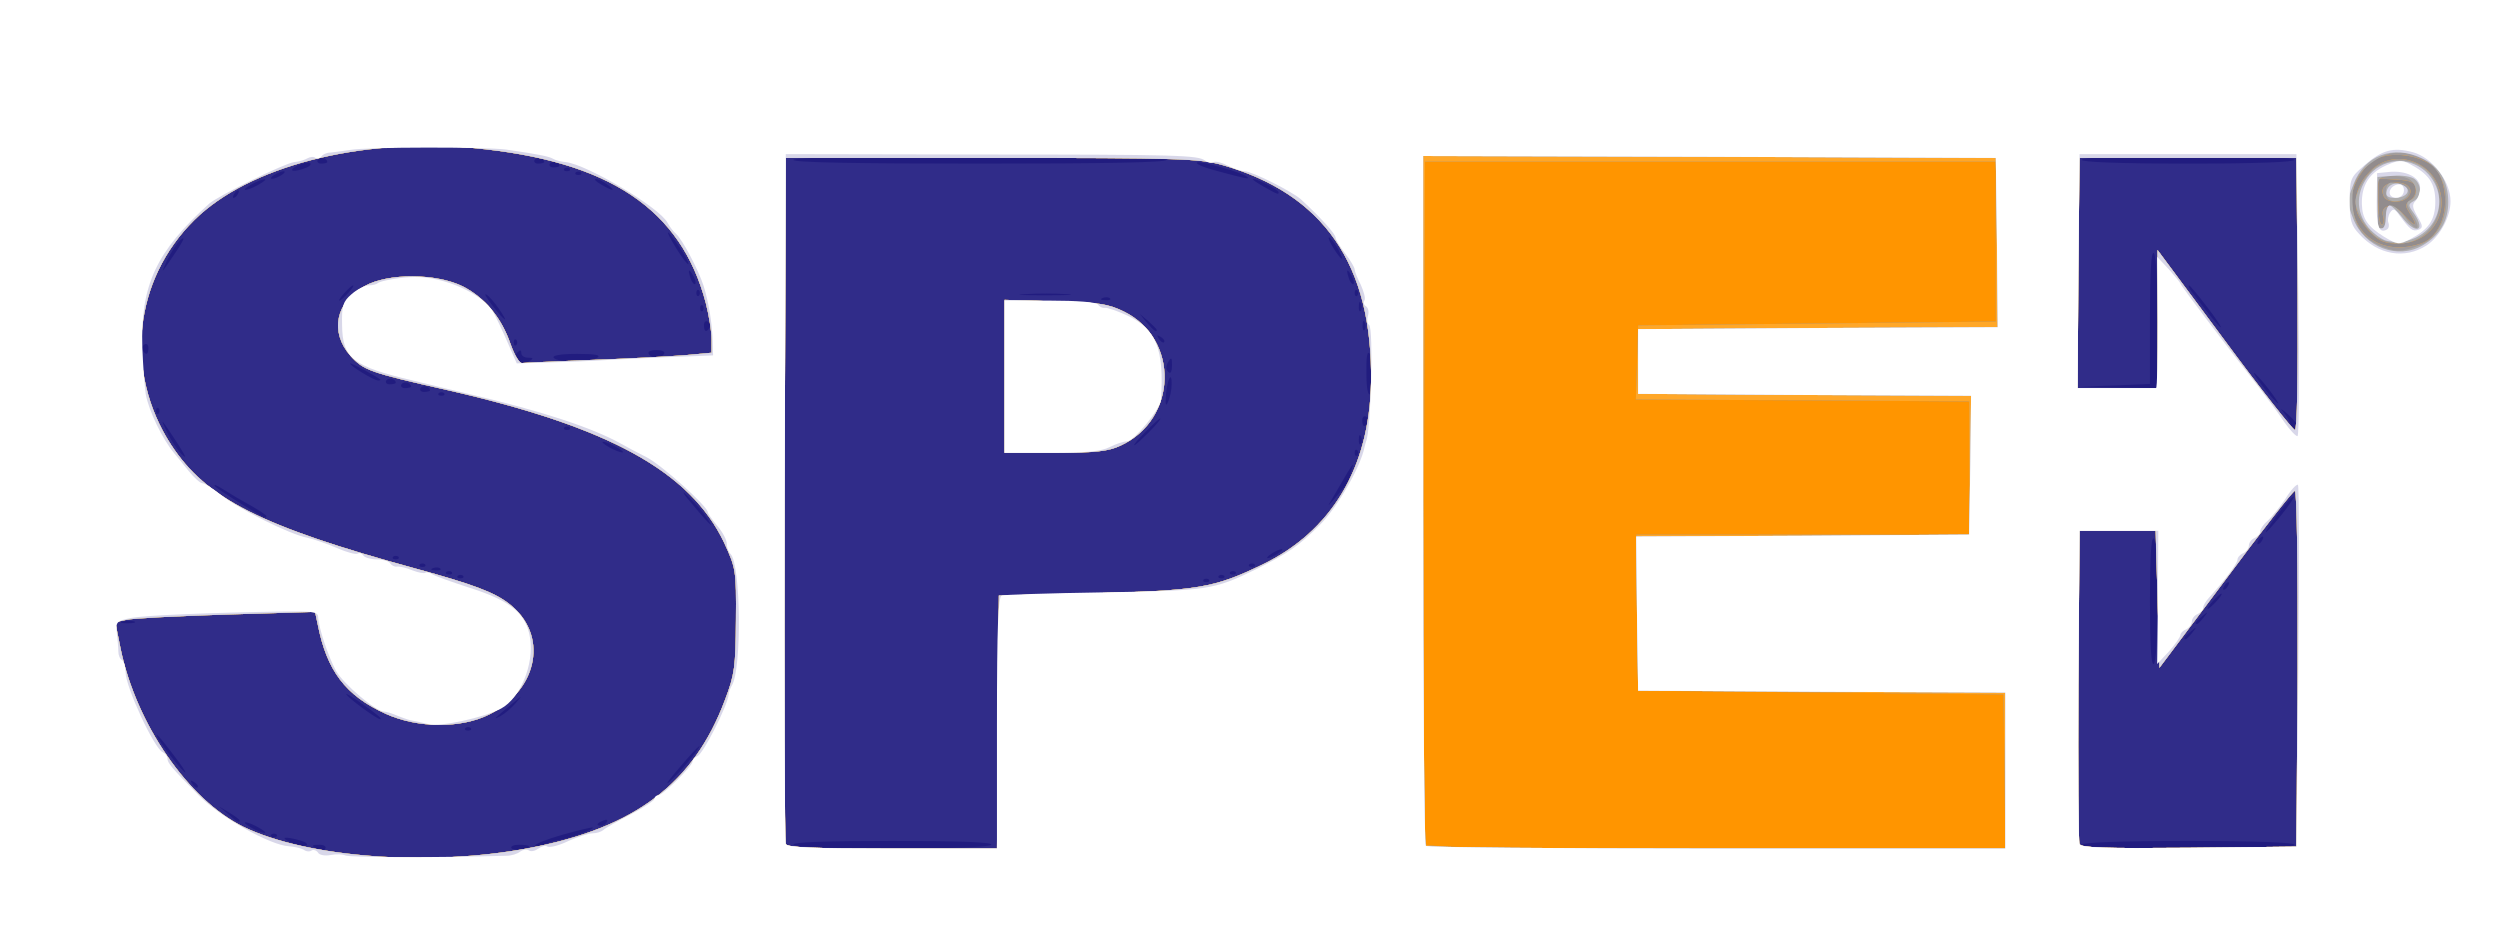 <!DOCTYPE svg PUBLIC "-//W3C//DTD SVG 20010904//EN" "http://www.w3.org/TR/2001/REC-SVG-20010904/DTD/svg10.dtd">
<svg version="1.0" xmlns="http://www.w3.org/2000/svg" width="657px" height="244px" viewBox="0 0 6570 2440" preserveAspectRatio="xMidYMid meet">
<rect x="0" y="0" width="6570" height="2440" fill="#808080" stroke="none"/>
<g id="layer101" fill="#211c7f" stroke="none">
 <path d="M0 1220 l0 -1220 3285 0 3285 0 0 1220 0 1220 -3285 0 -3285 0 0 -1220z"/>
 </g>
<g id="layer102" fill="#302c89" stroke="none">
 <path d="M0 1220 l0 -1220 3285 0 3285 0 0 1220 0 1220 -3285 0 -3285 0 0 -1220z m855 1010 c3 -6 -4 -10 -17 -10 -18 0 -20 2 -8 10 19 12 18 12 25 0z m535 -6 c0 -2 -12 -4 -26 -4 -14 0 -23 4 -20 9 6 8 46 4 46 -5z m-600 -15 c-42 -12 -57 -9 -25 5 17 7 34 11 40 8 5 -4 -1 -9 -15 -13z m681 -2 c29 -5 91 -28 87 -32 -2 -2 -38 7 -81 19 -42 12 -74 25 -71 29 4 3 14 2 24 -3 9 -5 27 -11 41 -13z m1134 13 c4 -7 -85 -10 -260 -10 -175 0 -264 3 -260 10 4 6 102 10 260 10 158 0 256 -4 260 -10z m3425 0 c0 -6 -100 -10 -280 -10 -180 0 -280 4 -280 10 0 6 100 10 280 10 180 0 280 -4 280 -10z m-5303 -27 c-4 -3 -10 -3 -14 0 -3 4 0 7 7 7 7 0 10 -3 7 -7z m-47 -18 c-14 -8 -29 -14 -35 -14 -5 0 1 6 15 14 14 8 30 14 35 14 6 0 -1 -6 -15 -14z m915 -15 c3 -6 -1 -7 -9 -4 -18 7 -21 14 -7 14 6 0 13 -4 16 -10z m-965 -4 c0 -2 -12 -11 -27 -20 l-28 -17 24 20 c23 21 31 25 31 17z m-110 -90 c0 -3 -5 -8 -12 -12 -7 -4 -8 -3 -4 4 7 12 16 16 16 8z m1292 -68 c46 -58 28 -45 -27 20 -27 31 -39 48 -26 37 13 -11 37 -37 53 -57z m-1353 -10 c-39 -52 -55 -69 -44 -48 13 23 66 90 72 90 2 0 -10 -19 -28 -42z m778 -75 c-4 -3 -10 -3 -14 0 -3 4 0 7 7 7 7 0 10 -3 7 -7z m-242 -31 c-29 -24 -85 -62 -85 -58 0 7 80 66 89 66 3 0 1 -4 -4 -8z m360 -34 c19 -22 19 -22 -10 2 -48 40 -51 43 -30 32 11 -6 29 -21 40 -34z m4315 -268 c0 -95 -4 -161 -10 -165 -7 -4 -10 53 -10 165 0 112 3 169 10 165 6 -4 10 -70 10 -165z m91 83 c13 -16 12 -17 -3 -4 -17 13 -22 21 -14 21 2 0 10 -8 17 -17z m-5408 -30 c-7 -2 -21 -2 -30 0 -10 3 -4 5 12 5 17 0 24 -2 18 -5z m5438 -10 c13 -16 12 -17 -3 -4 -17 13 -22 21 -14 21 2 0 10 -8 17 -17z m34 -43 c10 -11 16 -20 13 -20 -3 0 -13 9 -23 20 -10 11 -16 20 -13 20 3 0 13 -9 23 -20z m30 -40 c3 -5 4 -10 1 -10 -3 0 -8 5 -11 10 -3 6 -4 10 -1 10 3 0 8 -4 11 -10z m-2678 -17 c-4 -3 -10 -3 -14 0 -3 4 0 7 7 7 7 0 10 -3 7 -7z m-1960 -10 c-4 -3 -10 -3 -14 0 -3 4 0 7 7 7 7 0 10 -3 7 -7z m2000 0 c-4 -3 -10 -3 -14 0 -3 4 0 7 7 7 7 0 10 -3 7 -7z m-2030 -10 c-4 -3 -10 -3 -14 0 -3 4 0 7 7 7 7 0 10 -3 7 -7z m2060 0 c-4 -3 -10 -3 -14 0 -3 4 0 7 7 7 7 0 10 -3 7 -7z m-2090 -9 c-3 -3 -12 -4 -19 -1 -8 3 -5 6 6 6 11 1 17 -2 13 -5z m-40 -11 c-4 -3 -10 -3 -14 0 -3 4 0 7 7 7 7 0 10 -3 7 -7z m2180 0 c-4 -3 -10 -3 -14 0 -3 4 0 7 7 7 7 0 10 -3 7 -7z m-2250 -20 c-4 -3 -10 -3 -14 0 -3 4 0 7 7 7 7 0 10 -3 7 -7z m2323 -19 c0 -2 -9 0 -20 6 -11 6 -20 13 -20 16 0 2 9 0 20 -6 11 -6 20 -13 20 -16z m2575 -24 c3 -5 4 -10 1 -10 -3 0 -8 5 -11 10 -3 6 -4 10 -1 10 3 0 8 -4 11 -10z m50 -66 c20 -25 35 -47 33 -49 -2 -3 -21 18 -41 45 -47 63 -42 65 8 4z m-4143 -1 c-11 -16 -33 -39 -48 -53 -15 -14 -8 -1 17 27 48 58 62 69 31 26z m-1152 3 c0 -2 -19 -15 -42 -28 -24 -13 -56 -32 -73 -43 -16 -10 -25 -14 -20 -7 9 10 125 82 132 82 2 0 3 -2 3 -4z m2833 -77 c7 -8 13 -20 14 -25 1 -5 4 -18 8 -29 4 -11 -7 4 -24 34 -17 29 -34 59 -38 65 -9 14 22 -21 40 -45z m-3066 -113 c-44 -67 -47 -70 -31 -36 15 32 42 70 50 70 2 0 -7 -15 -19 -34z m3100 17 c-4 -3 -7 0 -7 7 0 7 3 10 7 7 3 -4 3 -10 0 -14z m-1947 -8 c-14 -8 -29 -14 -35 -14 -5 0 1 6 15 14 14 8 30 14 35 14 6 0 -1 -6 -15 -14z m1400 -40 c19 -19 32 -35 29 -35 -3 0 -20 16 -39 35 -19 19 -32 35 -29 35 3 0 20 -16 39 -35z m557 13 c-3 -8 -6 -5 -6 6 -1 11 2 17 5 13 3 -3 4 -12 1 -19z m-2080 -25 c-4 -3 -10 -3 -14 0 -3 4 0 7 7 7 7 0 10 -3 7 -7z m4543 -1 c0 -5 -12 -19 -27 -33 -20 -17 -23 -18 -10 -3 9 11 17 26 17 32 0 7 5 12 10 12 6 0 10 -4 10 -8z m-2445 -11 c3 -5 1 -12 -5 -16 -5 -3 -10 1 -10 9 0 18 6 21 15 7z m-3178 -38 c-4 -3 -7 0 -7 7 0 7 3 10 7 7 3 -4 3 -10 0 -14z m2662 -62 c1 -38 -11 -16 -15 26 -2 28 0 33 6 18 5 -11 9 -31 9 -44z m2881 9 c-17 -22 -34 -40 -37 -40 -2 0 10 18 27 40 17 22 34 40 37 40 2 0 -10 -18 -27 -40z m-2351 -40 c0 -19 -4 -42 -9 -50 -7 -10 -10 6 -9 55 0 72 17 67 18 -5z m-2442 53 c-4 -3 -10 -3 -14 0 -3 4 0 7 7 7 7 0 10 -3 7 -7z m-37 -7 c0 -11 -19 -15 -25 -6 -3 5 1 10 9 10 9 0 16 -2 16 -4z m-50 -10 c0 -11 -19 -15 -25 -6 -3 5 1 10 9 10 9 0 16 -2 16 -4z m4590 -170 c0 -106 -4 -177 -10 -181 -7 -4 -10 55 -10 169 l0 175 -92 4 -93 3 103 2 102 2 0 -174z m-4630 160 c0 -11 -19 -15 -25 -6 -3 5 1 10 9 10 9 0 16 -2 16 -4z m-41 -9 c-16 -12 -79 -45 -79 -42 0 7 63 45 74 45 5 0 7 -1 5 -3z m2081 -39 c0 -18 -2 -20 -9 -8 -6 8 -7 18 -5 22 9 14 14 9 14 -14z m-1690 -8 c13 -8 12 -10 -2 -10 -10 0 -18 -5 -18 -12 0 -9 -3 -9 -11 -1 -6 6 -8 16 -5 22 9 13 16 14 36 1z m180 -10 c10 -7 -5 -10 -53 -10 -43 0 -66 4 -62 10 8 13 95 13 115 0z m175 -10 c4 -6 -5 -10 -20 -10 -15 0 -24 4 -20 10 3 6 12 10 20 10 8 0 17 -4 20 -10z m-1355 -16 c0 -8 -5 -12 -10 -9 -6 4 -8 11 -5 16 9 14 15 11 15 -7z m967 -21 c-4 -3 -7 0 -7 7 0 7 3 10 7 7 3 -4 3 -10 0 -14z m1703 3 c0 -3 -5 -8 -12 -12 -7 -4 -8 -3 -4 4 7 12 16 16 16 8z m-1195 -35 c3 -5 1 -12 -5 -16 -5 -3 -10 1 -10 9 0 18 6 21 15 7z m1175 6 c0 -2 -10 -12 -22 -23 l-23 -19 19 23 c18 21 26 27 26 19z m547 -19 c-3 -8 -6 -5 -6 6 -1 11 2 17 5 13 3 -3 4 -12 1 -19z m2212 -43 c-23 -30 -44 -55 -46 -55 -3 0 -1 6 4 13 44 59 75 97 79 97 3 0 -14 -25 -37 -55z m-4489 5 c-11 -16 -26 -33 -32 -36 -7 -4 1 9 16 29 34 44 46 50 16 7z m537 -7 c-4 -3 -7 0 -7 7 0 7 3 10 7 7 3 -4 3 -10 0 -14z m1730 -5 c-3 -8 -6 -5 -6 6 -1 11 2 17 5 13 3 -3 4 -12 1 -19z m-2662 -28 c10 -11 16 -20 13 -20 -3 0 -13 9 -23 20 -10 11 -16 20 -13 20 3 0 13 -9 23 -20z m2002 14 c-3 -3 -12 -4 -19 -1 -8 3 -5 6 6 6 11 1 17 -2 13 -5z m-1080 -21 c-4 -3 -7 0 -7 7 0 7 3 10 7 7 3 -4 3 -10 0 -14z m966 10 c-29 -2 -78 -2 -110 0 -32 2 -8 3 52 3 61 0 87 -1 58 -3z m764 -10 c-4 -3 -7 0 -7 7 0 7 3 10 7 7 3 -4 3 -10 0 -14z m-1746 -40 c-12 -20 -14 -14 -5 12 4 9 9 14 11 11 3 -2 0 -13 -6 -23z m1730 0 c-12 -20 -14 -14 -5 12 4 9 9 14 11 11 3 -2 0 -13 -6 -23z m-3082 -71 c15 -24 17 -31 6 -22 -9 7 -25 32 -36 54 -19 41 -17 38 30 -32z m1317 -2 c-36 -54 -42 -51 -8 4 15 24 29 42 31 40 2 -2 -8 -22 -23 -44z m1728 0 c-10 -16 -20 -28 -22 -26 -4 5 28 56 35 56 2 0 -4 -13 -13 -30z m-2889 -140 c3 -5 4 -10 1 -10 -3 0 -8 5 -11 10 -3 6 -4 10 -1 10 3 0 8 -4 11 -10z m2735 -5 c0 -6 -56 -35 -67 -35 -4 1 8 9 27 20 39 22 40 22 40 15z m-2680 -20 c14 -8 21 -14 15 -14 -5 0 -21 6 -35 14 -14 8 -20 14 -15 14 6 0 21 -6 35 -14z m916 0 c-11 -8 -25 -15 -30 -15 -6 1 0 7 14 15 32 19 40 18 16 0z m-856 -25 c8 -5 11 -10 5 -10 -5 0 -17 5 -25 10 -8 5 -10 10 -5 10 6 0 17 -5 25 -10z m2538 5 c-11 -11 -123 -43 -132 -38 -5 4 20 14 55 23 74 20 84 22 77 15z m-1751 -12 c-4 -3 -10 -3 -14 0 -3 4 0 7 7 7 7 0 10 -3 7 -7z m-723 -12 c11 -4 15 -10 10 -13 -5 -2 -20 1 -34 8 -26 14 -8 18 24 5z m693 2 c-4 -3 -10 -3 -14 0 -3 4 0 7 7 7 7 0 10 -3 7 -7z m-27 -7 c0 -11 -19 -15 -25 -6 -3 5 1 10 9 10 9 0 16 -2 16 -4z m-610 -10 c0 -11 -19 -15 -25 -6 -3 5 1 10 9 10 9 0 16 -2 16 -4z m570 0 c0 -11 -19 -15 -25 -6 -3 5 1 10 9 10 9 0 16 -2 16 -4z m1635 -6 c-8 -14 -972 -14 -980 0 -4 7 162 10 490 10 328 0 494 -3 490 -10z m2965 0 c0 -6 -100 -10 -280 -10 -180 0 -280 4 -280 10 0 6 100 10 280 10 180 0 280 -4 280 -10z"/>
 </g>
<g id="layer103" fill="#ff9500" stroke="none">
 <path d="M0 1220 l0 -1220 3285 0 3285 0 0 1220 0 1220 -3285 0 -3285 0 0 -1220z m1389 1009 c280 -53 434 -170 516 -389 26 -68 28 -88 29 -210 1 -132 0 -136 -31 -204 -89 -187 -302 -304 -728 -401 -204 -46 -220 -52 -254 -90 -55 -62 -39 -142 37 -183 62 -35 189 -34 259 1 58 30 101 82 125 152 10 28 23 50 30 49 8 -1 88 -4 178 -8 91 -3 200 -9 243 -12 l77 -7 0 -36 c0 -20 -7 -63 -15 -94 -65 -248 -255 -375 -612 -408 -298 -27 -589 48 -732 189 -160 158 -185 399 -62 590 93 143 236 215 646 327 146 40 203 61 242 91 105 80 79 225 -50 291 -75 38 -189 37 -273 -1 -106 -48 -155 -113 -179 -235 l-7 -33 -234 7 c-128 4 -246 10 -262 14 l-29 6 14 70 c41 198 178 397 323 468 167 81 489 105 749 56z m1233 -331 l3 -333 250 -6 c275 -7 315 -14 440 -74 184 -88 284 -255 288 -480 5 -309 -124 -496 -393 -572 -59 -16 -112 -18 -605 -18 l-540 0 -3 895 c-1 492 0 901 3 908 3 9 69 12 280 12 l275 0 2 -332z m3416 -140 c1 -270 -2 -468 -7 -468 -5 0 -87 105 -182 233 l-174 232 -5 -180 -5 -180 -100 0 -100 0 -3 405 c-1 223 0 411 3 418 3 10 66 12 287 10 l283 -3 3 -467z m0 -985 l-3 -358 -285 0 -285 0 -3 303 -2 302 105 0 105 0 0 -181 0 -182 176 237 c96 130 180 236 185 236 6 0 8 -141 7 -357z"/>
 <path d="M2640 989 l0 -201 133 4 c115 3 138 6 181 27 146 72 141 283 -9 352 -32 15 -65 19 -172 19 l-133 0 0 -201z"/>
 </g>
<g id="layer104" fill="#928c8d" stroke="none">
 <path d="M0 1220 l0 -1220 3285 0 3285 0 0 1220 0 1220 -3285 0 -3285 0 0 -1220z m1389 1009 c280 -53 434 -170 516 -389 26 -68 28 -88 29 -210 1 -132 0 -136 -31 -204 -89 -187 -302 -304 -728 -401 -204 -46 -220 -52 -254 -90 -55 -62 -39 -142 37 -183 62 -35 189 -34 259 1 58 30 101 82 125 152 10 28 23 50 30 49 8 -1 88 -4 178 -8 91 -3 200 -9 243 -12 l77 -7 0 -36 c0 -20 -7 -63 -15 -94 -65 -248 -255 -375 -612 -408 -298 -27 -589 48 -732 189 -160 158 -185 399 -62 590 93 143 236 215 646 327 146 40 203 61 242 91 105 80 79 225 -50 291 -75 38 -189 37 -273 -1 -106 -48 -155 -113 -179 -235 l-7 -33 -234 7 c-128 4 -246 10 -262 14 l-29 6 14 70 c41 198 178 397 323 468 167 81 489 105 749 56z m1233 -331 l3 -333 250 -6 c275 -7 315 -14 440 -74 184 -88 284 -255 288 -480 5 -309 -124 -496 -393 -572 -59 -16 -112 -18 -605 -18 l-540 0 -3 895 c-1 492 0 901 3 908 3 9 69 12 280 12 l275 0 2 -332z m2646 130 l-3 -203 -480 -5 -480 -5 -3 -205 -2 -205 437 0 438 0 0 -175 0 -175 -438 -3 -438 -2 3 -98 3 -97 470 -5 470 -5 0 -210 0 -210 -750 0 -750 0 -3 890 c-1 490 0 896 3 903 3 9 166 12 765 12 l760 0 -2 -202z m770 -270 c1 -270 -2 -468 -7 -468 -5 0 -87 105 -182 233 l-174 232 -5 -180 -5 -180 -100 0 -100 0 -3 405 c-1 223 0 411 3 418 3 10 66 12 287 10 l283 -3 3 -467z m0 -985 l-3 -358 -285 0 -285 0 -3 303 -2 302 105 0 105 0 0 -181 0 -182 176 237 c96 130 180 236 185 236 6 0 8 -141 7 -357z"/>
 <path d="M2640 989 l0 -201 133 4 c115 3 138 6 181 27 146 72 141 283 -9 352 -32 15 -65 19 -172 19 l-133 0 0 -201z"/>
 </g>
<g id="layer105" fill="#ffa728" stroke="none">
 <path d="M0 1220 l0 -1220 3285 0 3285 0 0 1220 0 1220 -3285 0 -3285 0 0 -1220z m1389 1009 c280 -53 434 -170 516 -389 26 -68 28 -88 29 -210 1 -132 0 -136 -31 -204 -89 -187 -302 -304 -728 -401 -204 -46 -220 -52 -254 -90 -55 -62 -39 -142 37 -183 62 -35 189 -34 259 1 58 30 101 82 125 152 10 28 23 50 30 49 8 -1 88 -4 178 -8 91 -3 200 -9 243 -12 l77 -7 0 -36 c0 -20 -7 -63 -15 -94 -65 -248 -255 -375 -612 -408 -298 -27 -589 48 -732 189 -160 158 -185 399 -62 590 93 143 236 215 646 327 146 40 203 61 242 91 105 80 79 225 -50 291 -75 38 -189 37 -273 -1 -106 -48 -155 -113 -179 -235 l-7 -33 -234 7 c-128 4 -246 10 -262 14 l-29 6 14 70 c41 198 178 397 323 468 167 81 489 105 749 56z m1233 -331 l3 -333 250 -6 c275 -7 315 -14 440 -74 184 -88 284 -255 288 -480 5 -309 -124 -496 -393 -572 -59 -16 -112 -18 -605 -18 l-540 0 -3 895 c-1 492 0 901 3 908 3 9 69 12 280 12 l275 0 2 -332z m2646 130 l-3 -203 -480 -5 -480 -5 -3 -205 -2 -205 437 0 438 0 0 -175 0 -175 -438 -3 -438 -2 3 -98 3 -97 470 -5 470 -5 0 -210 0 -210 -750 0 -750 0 -3 890 c-1 490 0 896 3 903 3 9 166 12 765 12 l760 0 -2 -202z m770 -270 c1 -270 -2 -468 -7 -468 -5 0 -87 105 -182 233 l-174 232 -5 -180 -5 -180 -100 0 -100 0 -3 405 c-1 223 0 411 3 418 3 10 66 12 287 10 l283 -3 3 -467z m0 -985 l-3 -358 -285 0 -285 0 -3 303 -2 302 105 0 105 0 0 -181 0 -182 176 237 c96 130 180 236 185 236 6 0 8 -141 7 -357z m327 -134 c48 -18 73 -89 55 -155 -10 -36 -20 -48 -49 -61 -41 -20 -97 -21 -130 -4 -29 16 -61 69 -61 102 0 99 85 154 185 118z"/>
 <path d="M2640 989 l0 -201 133 4 c115 3 138 6 181 27 146 72 141 283 -9 352 -32 15 -65 19 -172 19 l-133 0 0 -201z"/>
 <path d="M6230 611 c-16 -16 -32 -40 -36 -55 -9 -38 3 -74 36 -107 56 -57 154 -32 180 46 25 75 -27 145 -107 145 -36 0 -50 -6 -73 -29z m33 -41 c-9 -33 26 -38 53 -7 29 34 41 35 19 1 -15 -24 -16 -26 0 -38 10 -7 16 -21 13 -32 -2 -15 -13 -20 -51 -22 l-47 -3 0 60 c0 34 4 61 9 61 5 0 7 -9 4 -20z"/>
 <path d="M6264 515 c-9 -22 4 -35 36 -35 30 0 45 21 27 39 -16 16 -57 14 -63 -4z"/>
 </g>
<g id="layer106" fill="#a19c9d" stroke="none">
 <path d="M0 1220 l0 -1220 3285 0 3285 0 0 1220 0 1220 -3285 0 -3285 0 0 -1220z m1389 1009 c280 -53 434 -170 516 -389 26 -68 28 -88 29 -210 1 -132 0 -136 -31 -204 -89 -187 -302 -304 -728 -401 -204 -46 -220 -52 -254 -90 -55 -62 -39 -142 37 -183 62 -35 189 -34 259 1 58 30 101 82 125 152 10 28 23 50 30 49 8 -1 88 -4 178 -8 91 -3 200 -9 243 -12 l77 -7 0 -36 c0 -20 -7 -63 -15 -94 -65 -248 -255 -375 -612 -408 -298 -27 -589 48 -732 189 -160 158 -185 399 -62 590 93 143 236 215 646 327 146 40 203 61 242 91 105 80 79 225 -50 291 -75 38 -189 37 -273 -1 -106 -48 -155 -113 -179 -235 l-7 -33 -234 7 c-128 4 -246 10 -262 14 l-29 6 14 70 c41 198 178 397 323 468 167 81 489 105 749 56z m1233 -331 l3 -333 250 -6 c275 -7 315 -14 440 -74 184 -88 284 -255 288 -480 5 -309 -124 -496 -393 -572 -59 -16 -112 -18 -605 -18 l-540 0 -3 895 c-1 492 0 901 3 908 3 9 69 12 280 12 l275 0 2 -332z m2648 127 l0 -205 -482 -2 -483 -3 -3 -202 -2 -203 437 -2 438 -3 3 -182 2 -183 -437 -2 -438 -3 0 -85 0 -85 473 -3 472 -2 -2 -223 -3 -222 -752 -3 -753 -2 0 903 c0 497 3 907 7 910 3 4 348 7 765 7 l758 0 0 -205z m768 -267 c1 -270 -2 -468 -7 -468 -5 0 -87 105 -182 233 l-174 232 -5 -180 -5 -180 -100 0 -100 0 -3 405 c-1 223 0 411 3 418 3 10 66 12 287 10 l283 -3 3 -467z m0 -985 l-3 -358 -285 0 -285 0 -3 303 -2 302 105 0 105 0 0 -181 0 -182 176 237 c96 130 180 236 185 236 6 0 8 -141 7 -357z m327 -134 c48 -18 73 -89 55 -155 -10 -36 -20 -48 -49 -61 -41 -20 -97 -21 -130 -4 -29 16 -61 69 -61 102 0 99 85 154 185 118z"/>
 <path d="M2640 989 l0 -201 133 4 c115 3 138 6 181 27 146 72 141 283 -9 352 -32 15 -65 19 -172 19 l-133 0 0 -201z"/>
 <path d="M6230 611 c-16 -16 -32 -40 -36 -55 -9 -38 3 -74 36 -107 56 -57 154 -32 180 46 25 75 -27 145 -107 145 -36 0 -50 -6 -73 -29z m33 -41 c-9 -33 26 -38 53 -7 29 34 41 35 19 1 -15 -24 -16 -26 0 -38 10 -7 16 -21 13 -32 -2 -15 -13 -20 -51 -22 l-47 -3 0 60 c0 34 4 61 9 61 5 0 7 -9 4 -20z"/>
 <path d="M6264 515 c-9 -22 4 -35 36 -35 30 0 45 21 27 39 -16 16 -57 14 -63 -4z"/>
 </g>
<g id="layer107" fill="#afaeaf" stroke="none">
 <path d="M0 1220 l0 -1220 3285 0 3285 0 0 1220 0 1220 -3285 0 -3285 0 0 -1220z m1389 1009 c280 -53 434 -170 516 -389 26 -68 28 -88 29 -210 1 -132 0 -136 -31 -204 -89 -187 -302 -304 -728 -401 -204 -46 -220 -52 -254 -90 -55 -62 -39 -142 37 -183 62 -35 189 -34 259 1 58 30 101 82 125 152 10 28 23 50 30 49 8 -1 88 -4 178 -8 91 -3 200 -9 243 -12 l77 -7 0 -36 c0 -20 -7 -63 -15 -94 -65 -248 -255 -375 -612 -408 -298 -27 -589 48 -732 189 -160 158 -185 399 -62 590 93 143 236 215 646 327 146 40 203 61 242 91 105 80 79 225 -50 291 -75 38 -189 37 -273 -1 -106 -48 -155 -113 -179 -235 l-7 -33 -234 7 c-128 4 -246 10 -262 14 l-29 6 14 70 c41 198 178 397 323 468 167 81 489 105 749 56z m1233 -331 l3 -333 250 -6 c275 -7 315 -14 440 -74 184 -88 284 -255 288 -480 5 -309 -124 -496 -393 -572 -59 -16 -112 -18 -605 -18 l-540 0 -3 895 c-1 492 0 901 3 908 3 9 69 12 280 12 l275 0 2 -332z m2648 127 l0 -205 -482 -2 -483 -3 -3 -202 -2 -203 437 -2 438 -3 3 -182 2 -183 -437 -2 -438 -3 0 -85 0 -85 473 -3 472 -2 -2 -223 -3 -222 -752 -3 -753 -2 0 903 c0 497 3 907 7 910 3 4 348 7 765 7 l758 0 0 -205z m768 -267 c1 -270 -2 -468 -7 -468 -5 0 -87 105 -182 233 l-174 232 -5 -180 -5 -180 -100 0 -100 0 -3 405 c-1 223 0 411 3 418 3 10 66 12 287 10 l283 -3 3 -467z m0 -985 l-3 -358 -285 0 -285 0 -3 303 -2 302 105 0 105 0 0 -181 0 -182 176 237 c96 130 180 236 185 236 6 0 8 -141 7 -357z m320 -128 c91 -37 96 -185 7 -228 -48 -23 -85 -21 -126 6 -46 31 -61 62 -56 120 5 52 25 82 72 103 39 17 57 17 103 -1z"/>
 <path d="M2640 989 l0 -201 133 4 c115 3 138 6 181 27 146 72 141 283 -9 352 -32 15 -65 19 -172 19 l-133 0 0 -201z"/>
 <path d="M6249 625 c-25 -13 -59 -69 -59 -95 0 -28 35 -82 61 -95 58 -30 127 -9 150 46 42 103 -57 196 -152 144z m21 -55 c0 -19 5 -30 14 -30 8 0 24 14 36 30 29 41 47 38 21 -4 -18 -29 -19 -35 -6 -40 22 -8 18 -43 -5 -56 -11 -6 -35 -9 -51 -8 -31 4 -31 4 -31 66 1 77 0 72 12 72 6 0 10 -13 10 -30z"/>
 <path d="M6277 523 c-13 -12 -7 -43 7 -43 25 0 46 12 46 25 0 19 -39 32 -53 18z"/>
 </g>
<g id="layer108" fill="#d8d7e9" stroke="none">
 <path d="M0 1220 l0 -1220 3285 0 3285 0 0 1220 0 1220 -3285 0 -3285 0 0 -1220z m1389 1009 c280 -53 434 -170 516 -389 26 -68 28 -88 29 -210 1 -132 0 -136 -31 -204 -89 -187 -302 -304 -728 -401 -204 -46 -220 -52 -254 -90 -55 -62 -39 -142 37 -183 62 -35 189 -34 259 1 58 30 101 82 125 152 10 28 23 50 30 49 8 -1 88 -4 178 -8 91 -3 200 -9 243 -12 l77 -7 0 -36 c0 -20 -7 -63 -15 -94 -65 -248 -255 -375 -612 -408 -298 -27 -589 48 -732 189 -160 158 -185 399 -62 590 93 143 236 215 646 327 146 40 203 61 242 91 105 80 79 225 -50 291 -75 38 -189 37 -273 -1 -106 -48 -155 -113 -179 -235 l-7 -33 -234 7 c-128 4 -246 10 -262 14 l-29 6 14 70 c41 198 178 397 323 468 167 81 489 105 749 56z m1233 -331 l3 -333 250 -6 c275 -7 315 -14 440 -74 184 -88 284 -255 288 -480 5 -309 -124 -496 -393 -572 -59 -16 -112 -18 -605 -18 l-540 0 -3 895 c-1 492 0 901 3 908 3 9 69 12 280 12 l275 0 2 -332z m2648 127 l0 -205 -482 -2 -483 -3 -3 -202 -2 -203 437 -2 438 -3 3 -182 2 -183 -437 -2 -438 -3 0 -85 0 -85 473 -3 472 -2 -2 -223 -3 -222 -752 -3 -753 -2 0 903 c0 497 3 907 7 910 3 4 348 7 765 7 l758 0 0 -205z m768 -267 c1 -270 -2 -468 -7 -468 -5 0 -87 105 -182 233 l-174 232 -5 -180 -5 -180 -100 0 -100 0 -3 405 c-1 223 0 411 3 418 3 10 66 12 287 10 l283 -3 3 -467z m0 -985 l-3 -358 -285 0 -285 0 -3 303 -2 302 105 0 105 0 0 -181 0 -182 176 237 c96 130 180 236 185 236 6 0 8 -141 7 -357z m330 -129 c44 -26 66 -63 66 -113 0 -55 -23 -93 -69 -115 -76 -36 -151 -8 -180 68 -17 43 -17 48 -1 90 29 76 118 110 184 70z"/>
 <path d="M2640 989 l0 -201 133 4 c115 3 138 6 181 27 146 72 141 283 -9 352 -32 15 -65 19 -172 19 l-133 0 0 -201z"/>
 <path d="M6273 633 c-12 -2 -34 -18 -48 -34 -36 -43 -34 -98 3 -141 42 -46 112 -46 154 0 71 81 -1 196 -109 175z m-3 -63 c0 -16 4 -30 10 -30 5 0 19 14 32 30 35 47 65 39 32 -9 -16 -22 -16 -24 0 -33 20 -11 21 -41 2 -57 -8 -7 -33 -11 -56 -9 l-42 3 0 63 c1 77 0 72 12 72 6 0 10 -13 10 -30z"/>
 <path d="M6272 503 c4 -20 27 -27 47 -14 19 12 4 31 -25 31 -19 0 -25 -5 -22 -17z"/>
 </g>
<g id="layer109" fill="#ffffff" stroke="none">
 <path d="M0 1220 l0 -1220 3285 0 3285 0 0 1220 0 1220 -3285 0 -3285 0 0 -1220z m1330 1029 c14 0 30 -5 37 -11 7 -5 17 -7 23 -3 6 4 17 1 25 -5 8 -6 19 -9 24 -5 6 3 31 -3 55 -15 25 -11 53 -20 63 -20 11 0 23 -4 29 -9 5 -5 37 -23 72 -41 34 -18 62 -36 62 -41 0 -5 5 -9 10 -9 12 0 90 -77 90 -89 0 -5 6 -11 13 -14 15 -6 79 -132 82 -162 0 -5 4 -16 8 -23 27 -42 24 -319 -3 -346 -6 -6 -10 -18 -10 -27 0 -10 -11 -31 -25 -47 -14 -17 -25 -33 -25 -36 0 -15 -123 -126 -162 -145 -24 -12 -54 -28 -68 -36 -74 -41 -204 -84 -395 -129 -38 -9 -106 -25 -150 -36 -158 -37 -185 -58 -186 -146 -1 -51 2 -61 25 -81 15 -13 35 -23 45 -23 10 0 21 -3 24 -6 6 -6 63 -16 97 -16 78 -1 178 44 206 92 8 14 25 50 38 80 l24 55 73 -2 c41 -1 124 -4 184 -8 61 -3 144 -7 185 -8 l74 -3 -1 -35 c-1 -49 -11 -106 -24 -148 -14 -43 -56 -122 -72 -136 -7 -6 -17 -19 -23 -30 -21 -40 -212 -153 -267 -159 -12 -1 -28 -5 -34 -9 -10 -6 -40 -12 -123 -24 -51 -7 -369 -7 -410 1 -19 3 -43 6 -52 7 -10 0 -20 5 -23 10 -4 5 -11 7 -16 4 -5 -4 -14 -3 -21 1 -7 4 -22 9 -35 10 -25 3 -199 88 -223 109 -140 126 -181 215 -176 378 2 50 6 106 9 123 8 44 44 118 74 154 7 8 24 30 39 48 14 17 30 32 36 32 6 0 28 14 49 31 47 37 182 104 226 112 18 4 53 16 78 27 25 11 50 18 55 15 5 -3 11 -1 15 5 3 5 19 10 35 10 16 0 32 5 35 10 4 6 12 10 18 9 7 -1 25 3 41 10 16 6 31 9 34 6 3 -2 10 -1 16 3 6 5 52 21 101 37 108 34 148 68 158 132 11 69 -26 158 -76 185 -45 24 -161 49 -191 41 -17 -4 -35 -8 -41 -9 -5 0 -23 -6 -38 -12 -16 -7 -32 -12 -38 -12 -21 0 -106 -72 -126 -107 -20 -37 -46 -113 -47 -143 -1 -12 -18 -14 -91 -13 -192 3 -362 10 -401 17 -38 8 -40 10 -37 40 2 17 4 39 4 48 0 10 4 20 10 23 5 4 9 18 9 32 0 38 76 202 98 210 6 3 12 10 12 16 0 12 10 24 82 97 56 57 187 131 237 134 15 1 32 5 39 9 6 5 16 6 21 2 5 -3 13 0 17 6 3 6 18 9 33 6 15 -3 32 -2 38 1 10 6 247 6 423 1z m1290 -349 c0 -256 3 -332 13 -335 6 -2 120 -6 252 -8 294 -5 302 -6 416 -61 84 -42 112 -61 168 -117 46 -46 107 -153 117 -204 1 -5 3 -12 4 -15 13 -27 20 -299 8 -306 -5 -3 -6 -14 -3 -24 3 -10 1 -21 -5 -25 -6 -3 -8 -11 -4 -16 3 -5 -2 -23 -10 -41 -9 -17 -16 -35 -16 -40 0 -5 -11 -24 -25 -42 -14 -18 -25 -37 -25 -41 0 -10 -37 -51 -91 -101 -22 -20 -129 -74 -148 -74 -9 0 -29 -7 -45 -15 -15 -8 -32 -12 -37 -9 -6 3 -15 2 -22 -4 -19 -14 -66 -16 -597 -16 l-505 -1 -3 900 c-1 495 0 906 3 913 3 9 69 12 280 12 l275 0 0 -330z m2650 125 l0 -205 -482 -2 -483 -3 -3 -202 -2 -203 437 -2 438 -3 3 -182 2 -183 -437 -2 -438 -3 0 -85 0 -85 473 -3 472 -2 -2 -223 -3 -222 -752 -3 -753 -2 0 903 c0 497 3 907 7 910 3 4 348 7 765 7 l758 0 0 -205z m770 -273 c3 -261 2 -476 -1 -478 -4 -2 -19 14 -33 37 -15 22 -36 48 -46 57 -11 9 -20 22 -20 28 0 7 -7 14 -15 18 -8 3 -15 12 -15 20 0 7 -7 16 -15 20 -8 3 -15 11 -15 17 0 10 -35 56 -75 100 -8 9 -15 20 -15 26 0 6 -7 13 -15 17 -8 3 -15 12 -15 20 0 7 -7 16 -15 20 -8 3 -15 10 -15 15 0 5 -14 25 -30 43 l-31 33 2 -175 1 -175 -104 0 -103 0 -3 405 c-1 223 0 411 3 418 3 10 66 12 287 10 l283 -3 5 -473z m0 -979 l-5 -368 -285 0 -285 0 -3 308 -2 307 100 0 c55 0 103 0 106 0 3 0 5 -78 5 -173 l-2 -172 31 33 c16 18 30 35 30 37 0 4 123 167 205 271 22 29 53 70 68 93 16 23 32 39 35 37 4 -2 5 -170 2 -373z m337 -128 c35 -23 63 -75 63 -116 0 -53 -48 -115 -99 -129 -52 -14 -81 -6 -128 35 -36 31 -38 36 -38 93 0 51 4 65 25 87 50 55 120 67 177 30z"/>
 <path d="M2640 990 l0 -200 119 0 c71 0 122 4 126 10 4 6 12 10 18 9 7 -1 33 8 59 20 76 35 98 88 89 222 -2 24 -71 109 -90 109 -9 0 -29 7 -45 15 -21 11 -62 15 -152 15 l-124 0 0 -200z"/>
 <path d="M6265 622 c-43 -27 -57 -47 -58 -86 -1 -49 19 -81 63 -101 31 -14 42 -15 61 -5 52 27 69 51 69 100 0 48 -17 73 -67 99 -29 15 -33 14 -68 -7z m12 -36 c-3 -7 -1 -19 4 -27 8 -12 12 -11 24 6 28 38 35 44 50 39 13 -5 13 -10 -2 -35 -13 -23 -15 -31 -5 -41 7 -7 12 -22 12 -35 0 -27 -37 -46 -83 -41 l-30 3 -1 73 c-1 67 6 87 27 75 5 -3 6 -11 4 -17z"/>
 <path d="M6280 506 c0 -17 27 -29 35 -16 4 6 3 15 0 20 -9 15 -35 12 -35 -4z"/>
 </g>

</svg>